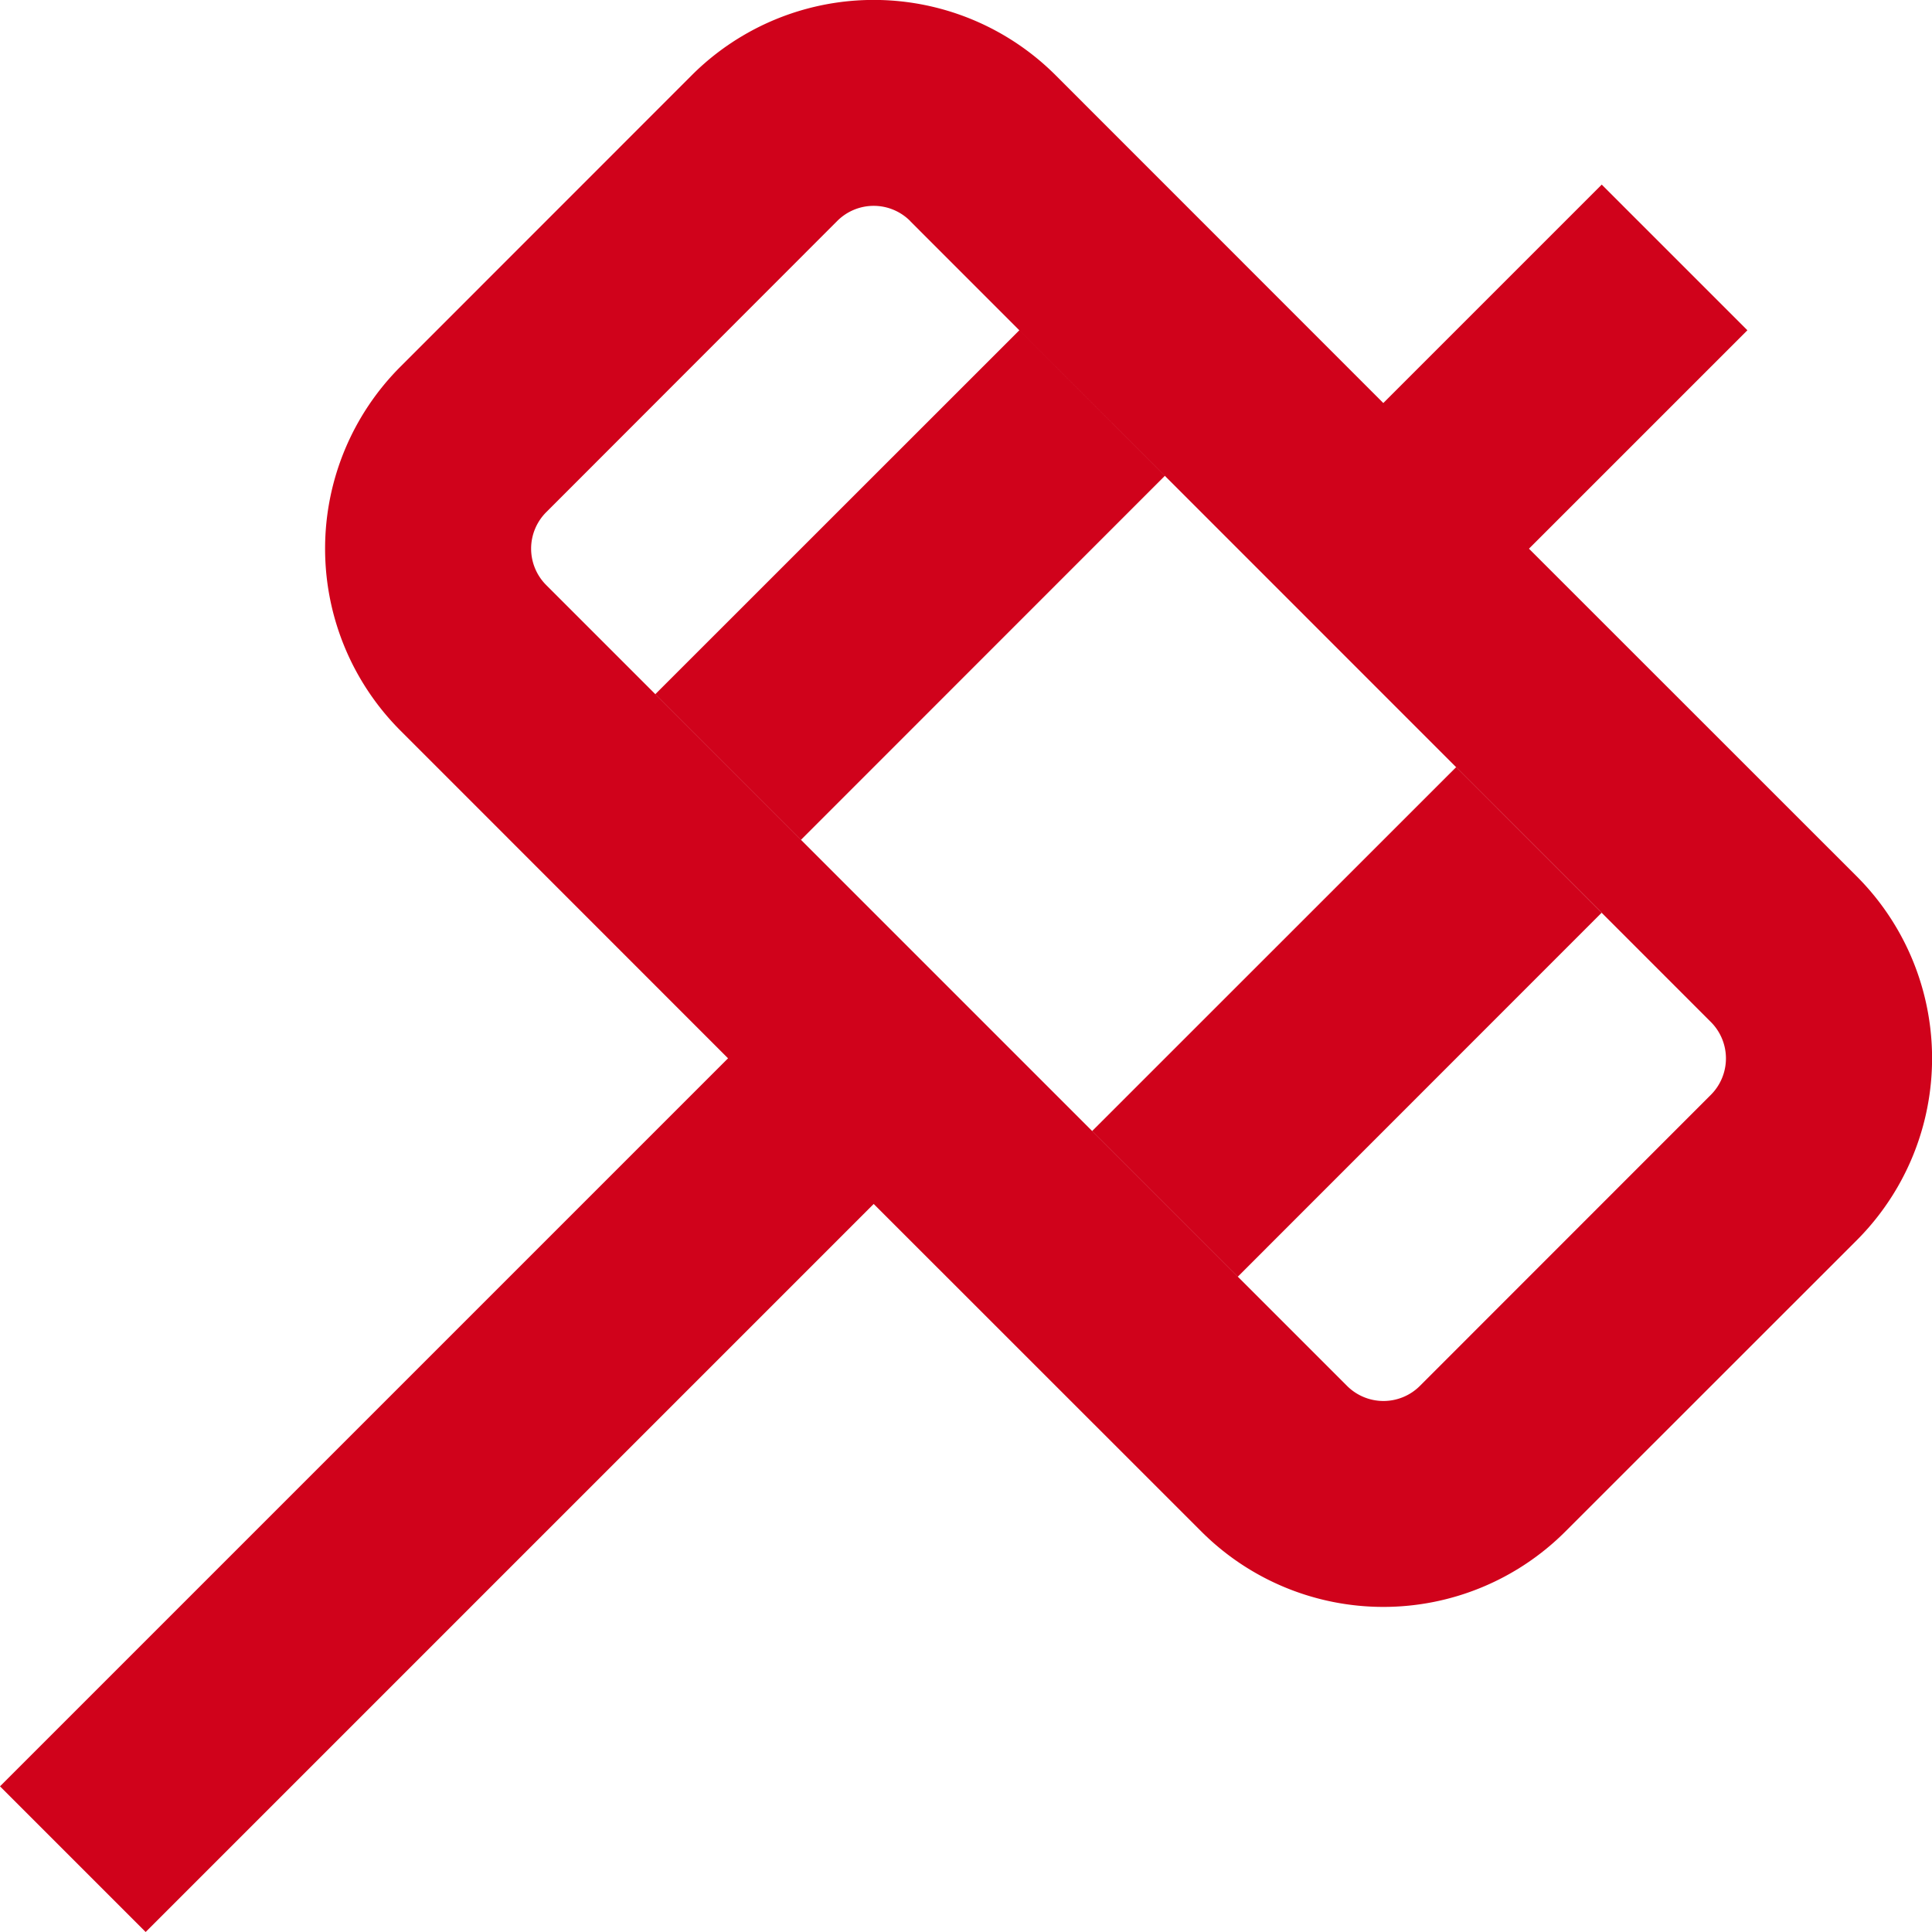 <svg xmlns="http://www.w3.org/2000/svg" width="18" height="18" viewBox="0 0 18 18">
    <path fill="#D0021B" fill-rule="evenodd" d="M8.14 11.217L1.357 18 0 16.643 6.783 9.86 3.731 6.807a2.398 2.398 0 0 1 0-3.391L6.444.702a2.398 2.398 0 0 1 3.392 0l3.052 3.053 2.035-2.035 1.357 1.357-2.035 2.035 3.053 3.052a2.398 2.398 0 0 1 0 3.392l-2.714 2.713a2.398 2.398 0 0 1-3.391 0L8.14 11.217zm.34-9.158a.48.48 0 0 0-.68 0L5.089 4.772a.48.48 0 0 0 0 .679l7.461 7.461a.48.48 0 0 0 .679 0L15.94 10.2a.48.48 0 0 0 0-.678L8.479 2.059zm1.017 1.018l1.356 1.356-3.391 3.392-1.357-1.357 3.392-3.391zm4.07 4.07l1.356 1.356-3.391 3.392-1.357-1.357 3.392-3.391z"/>
</svg>
